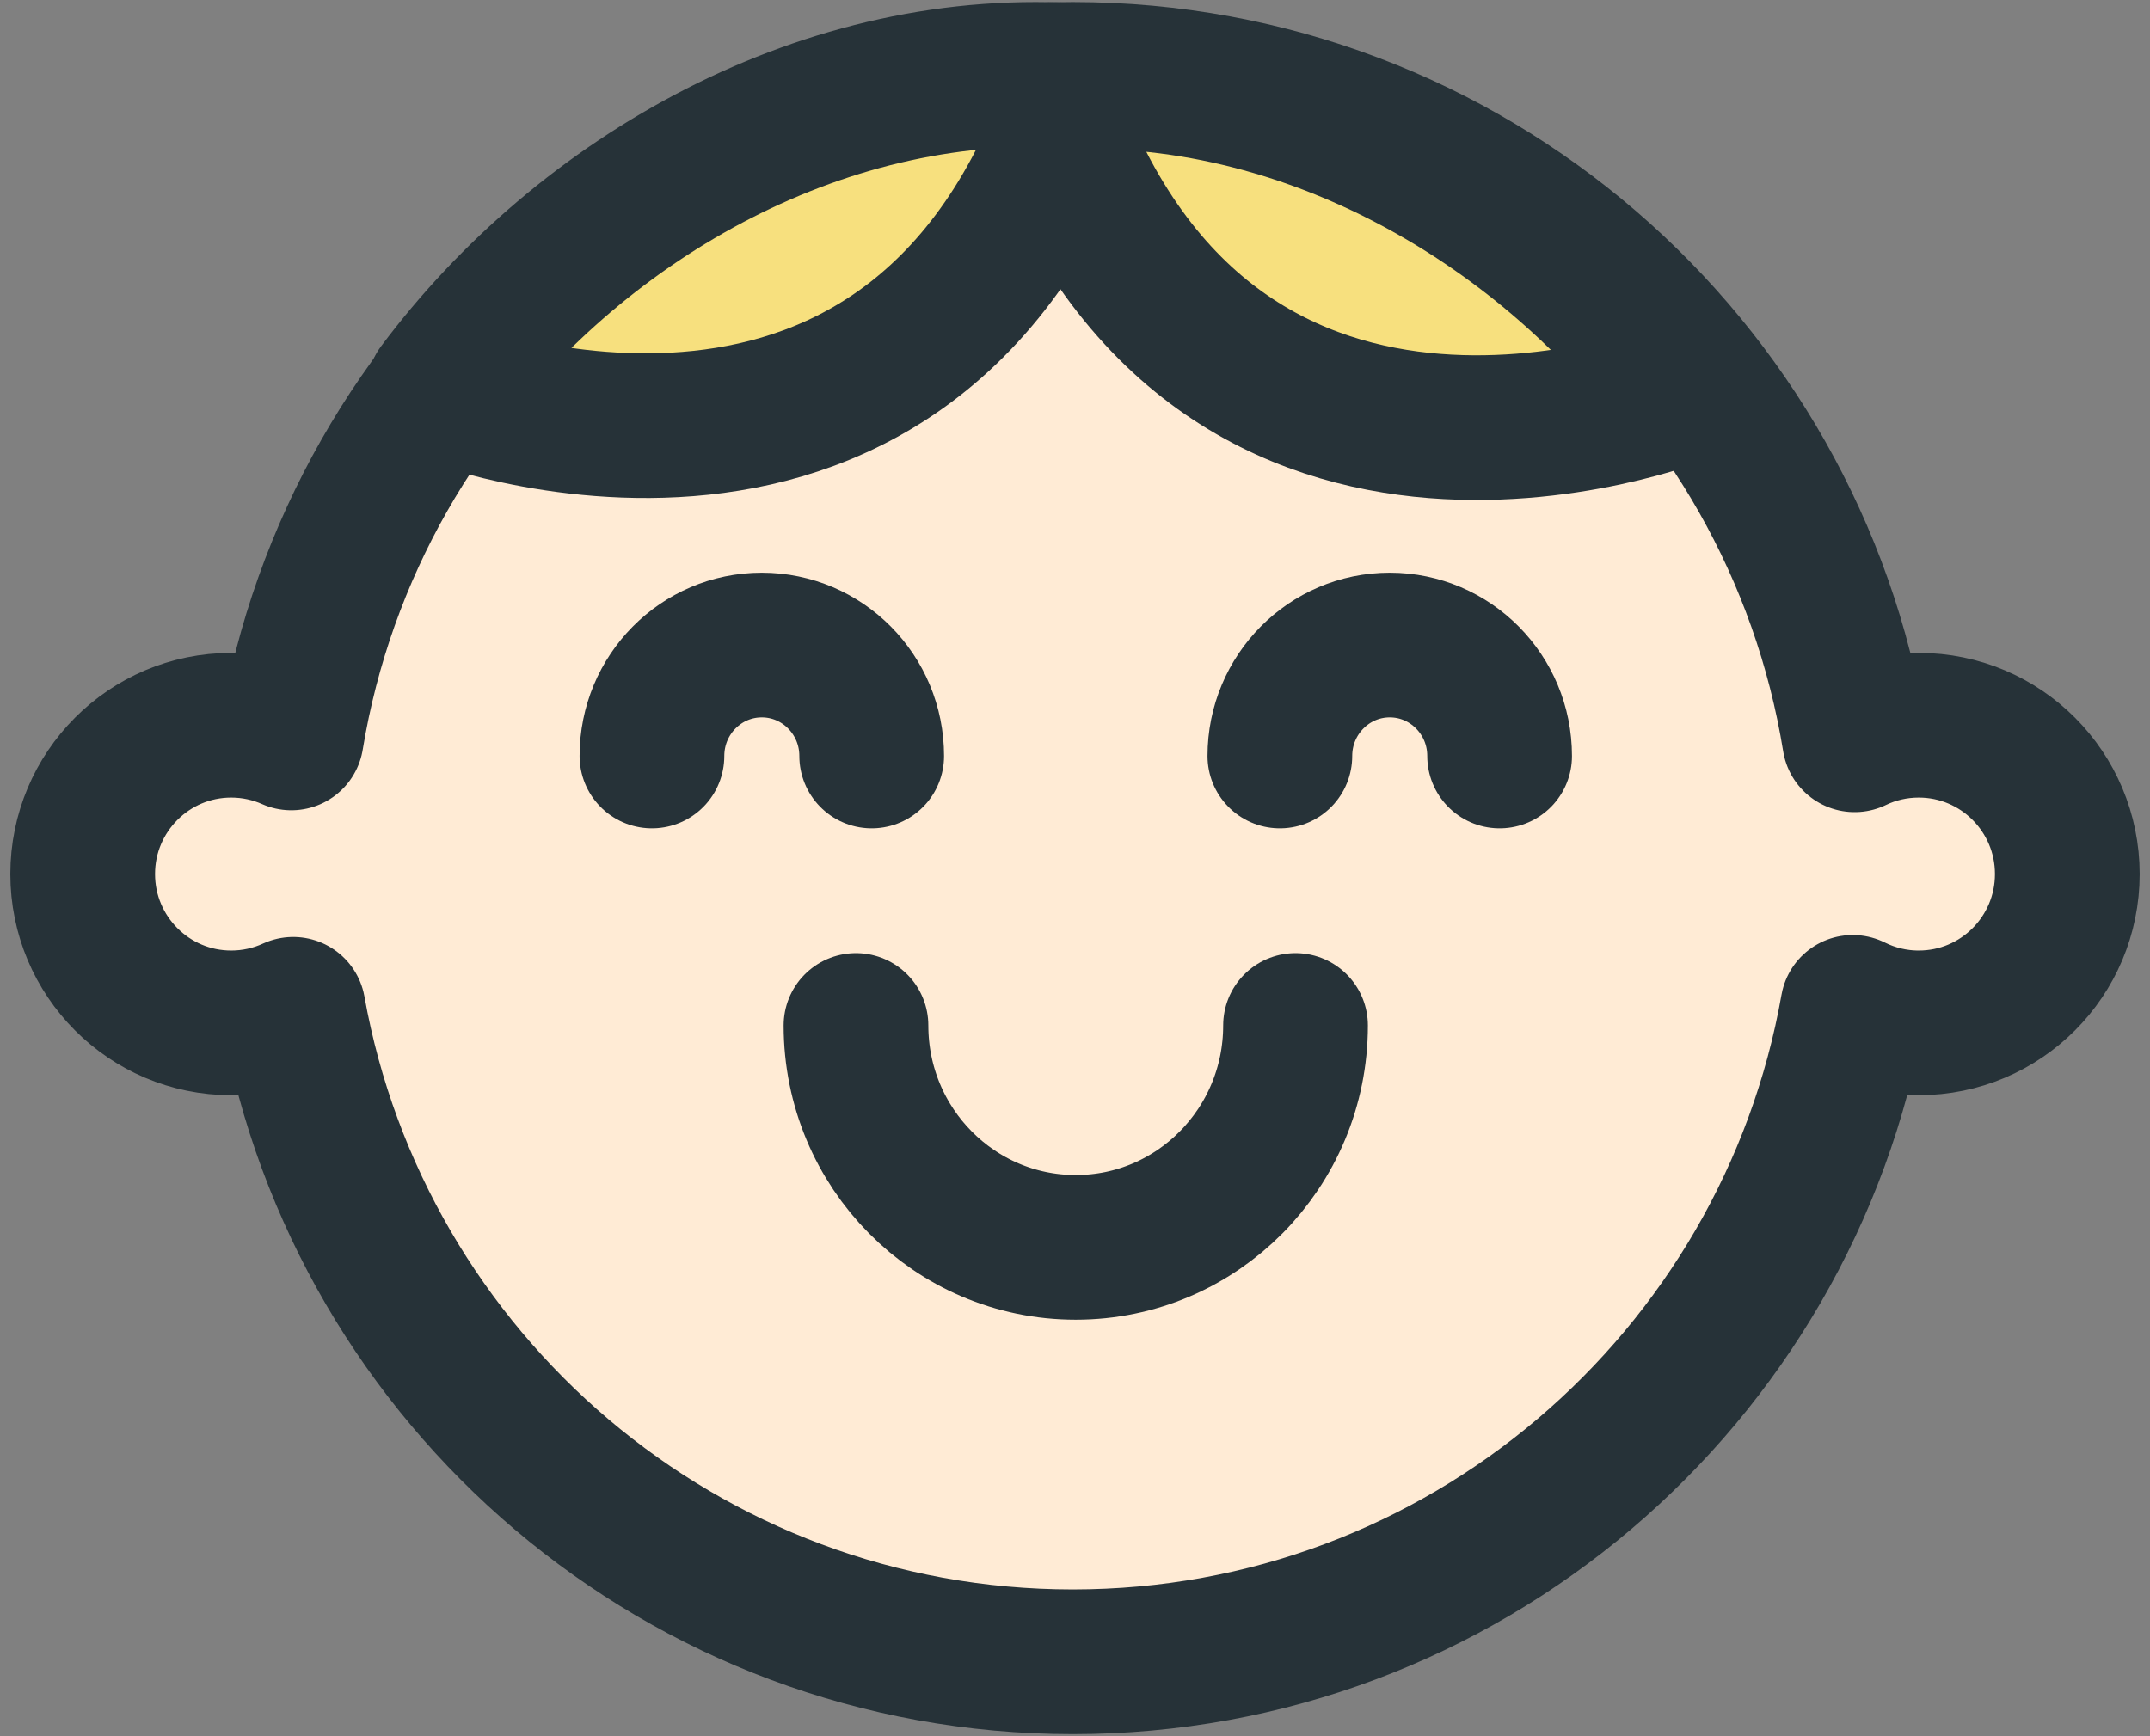 <svg width="52" height="42" viewBox="0 0 52 42" fill="none" xmlns="http://www.w3.org/2000/svg">
<rect x="0" y="0" width="52" height="42" fill="#808080" stroke="none"/>
<path fill-rule="evenodd" clip-rule="evenodd" d="M44.856 17.896C43.376 8.768 35.473 1.8 25.947 1.8C16.437 1.8 8.545 8.745 7.046 17.851C6.601 17.654 6.109 17.544 5.592 17.544C3.608 17.544 2 19.156 2 21.144C2 23.132 3.608 24.744 5.592 24.744C6.127 24.744 6.635 24.626 7.092 24.416C8.7 33.39 16.53 40.2 25.947 40.2C35.38 40.2 43.221 33.366 44.811 24.369C45.292 24.609 45.834 24.744 46.408 24.744C48.392 24.744 50 23.132 50 21.144C50 19.156 48.392 17.544 46.408 17.544C45.852 17.544 45.325 17.67 44.856 17.896Z" fill="#FFEBD5" stroke="#263238" stroke-width="3.5" stroke-linecap="round" stroke-linejoin="round"/>
<path fill-rule="evenodd" clip-rule="evenodd" d="M25.117 1.892C29.016 14.145 40.709 9.469 40.709 9.469C37.231 4.812 31.331 1.414 25.117 1.892Z" fill="#F7E07E" stroke="#263238" stroke-width="3.5" stroke-linecap="round" stroke-linejoin="round"/>
<path fill-rule="evenodd" clip-rule="evenodd" d="M26.213 1.845C22.314 14.098 10.621 9.421 10.621 9.421C14.1 4.764 20 1.366 26.213 1.845Z" fill="#F7E07E" stroke="#263238" stroke-width="3.5" stroke-linecap="round" stroke-linejoin="round"/>
<path d="M21.083 18.288C21.083 16.806 19.893 15.604 18.425 15.604C16.957 15.604 15.768 16.806 15.768 18.288" stroke="#263238" stroke-width="3.5" stroke-linecap="round" stroke-linejoin="round"/>
<path d="M36.27 18.288C36.27 16.806 35.08 15.604 33.613 15.604C32.145 15.604 30.955 16.806 30.955 18.288" stroke="#263238" stroke-width="3.5" stroke-linecap="round" stroke-linejoin="round"/>
<path d="M31.334 24.807C31.334 27.772 28.954 30.175 26.018 30.175C23.083 30.175 20.703 27.772 20.703 24.807" stroke="#263238" stroke-width="3.5" stroke-linecap="round" stroke-linejoin="round"/>
</svg>
